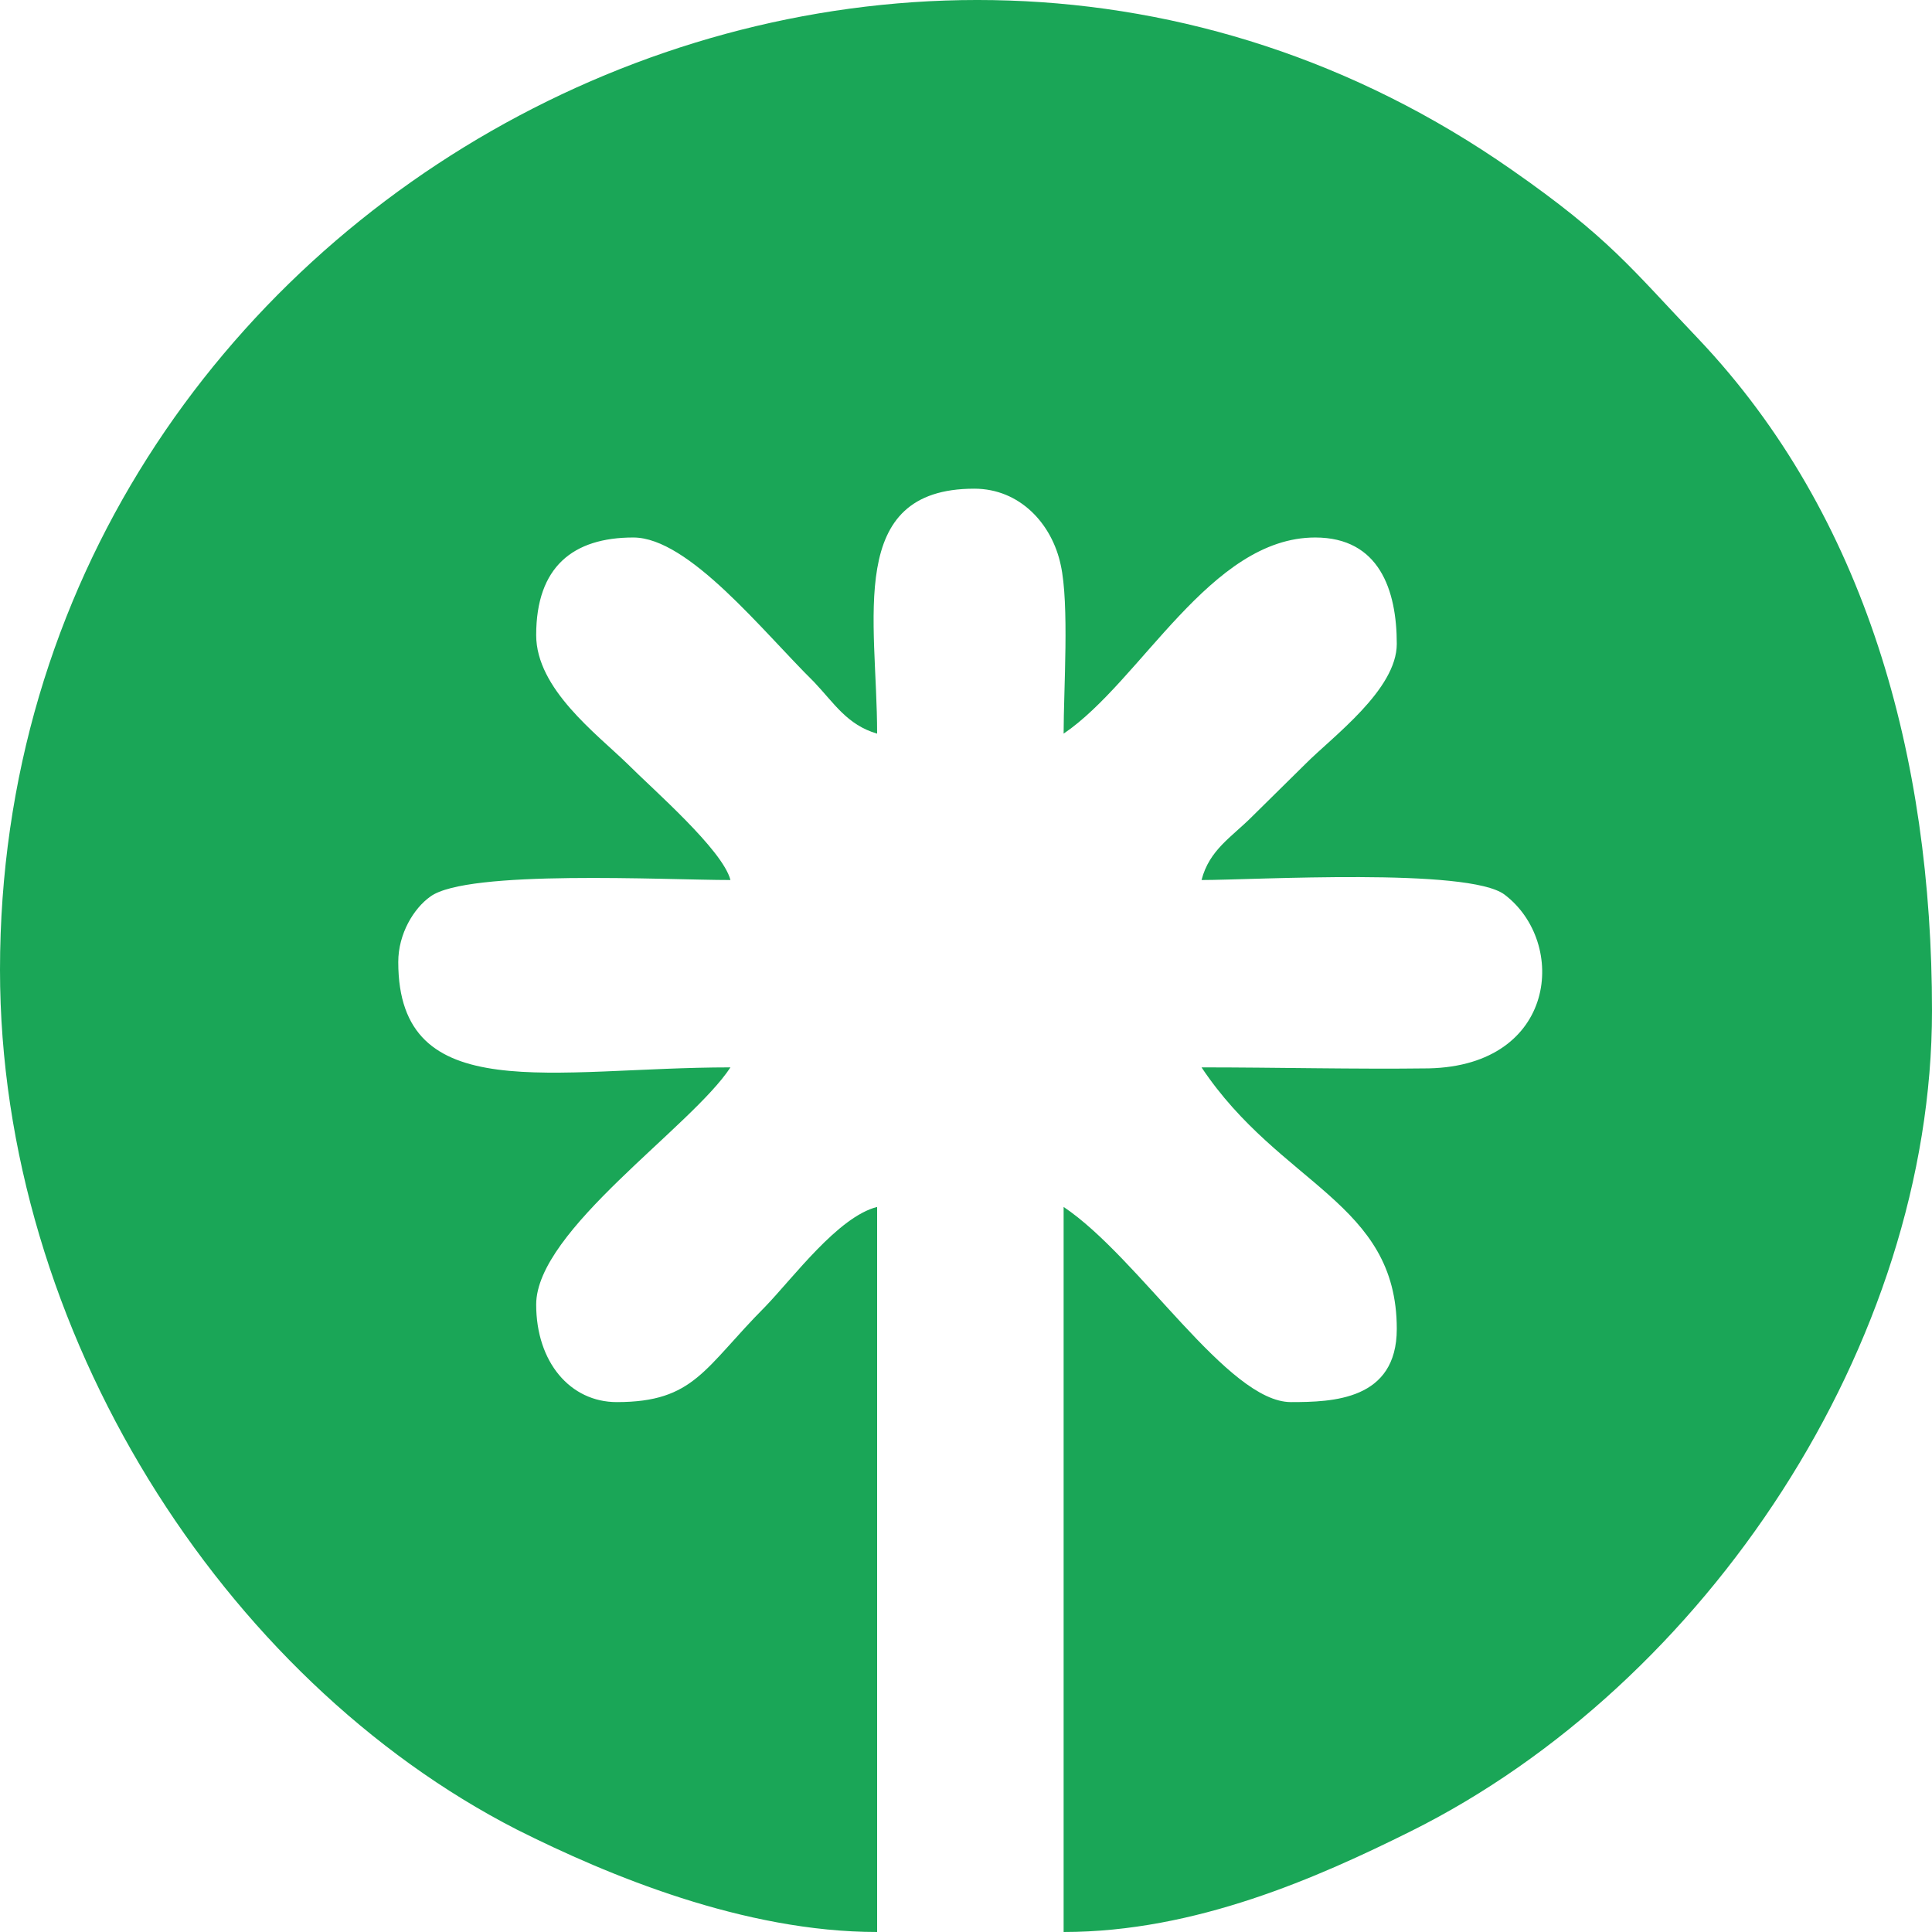 <svg width="72" height="72" viewBox="0 0 72 72" fill="none" xmlns="http://www.w3.org/2000/svg">
<path fill-rule="evenodd" clip-rule="evenodd" d="M0 36.142C0 49.634 8.326 62.581 19.258 68.181C22.661 69.891 27.729 72 32.688 72V44.979C31.24 45.343 29.575 47.597 28.525 48.688C26.244 50.98 25.882 52.252 22.986 52.252C21.249 52.252 19.982 50.761 19.982 48.616C19.982 45.852 25.774 41.997 27.222 39.778C20.597 39.778 14.842 41.306 14.842 35.851C14.842 34.796 15.421 33.85 16.036 33.414C17.412 32.396 24.796 32.796 27.222 32.796C26.932 31.669 24.326 29.414 23.385 28.468C22.226 27.341 19.982 25.668 19.982 23.668C19.982 21.122 21.358 20.031 23.602 20.031C25.665 20.031 28.416 23.522 30.335 25.413C31.095 26.213 31.566 27.013 32.688 27.341C32.688 23.086 31.493 18.212 36.308 18.212C38.009 18.212 39.204 19.522 39.529 21.049C39.855 22.504 39.638 25.704 39.638 27.341C42.534 25.377 45.104 20.031 49.014 20.031C51.403 20.031 52.054 21.995 52.054 23.995C52.054 25.704 49.665 27.45 48.652 28.468L46.661 30.432C45.901 31.196 45.068 31.669 44.778 32.796C46.733 32.796 54.733 32.323 56.072 33.341C58.425 35.123 58.027 39.706 53.249 39.815C50.462 39.851 47.602 39.778 44.778 39.778C47.71 44.179 52.054 44.797 52.054 49.525C52.054 52.18 49.665 52.252 48.109 52.252C45.756 52.252 42.462 46.87 39.638 44.979V72C44.561 72 49.122 69.963 52.561 68.254C63.602 62.763 72 50.07 72 37.669C72 28.213 69.538 19.231 63.312 12.648C60.778 9.993 59.982 8.866 56.326 6.32C32.833 -10.081 0 7.411 0 36.142Z" fill="#1AA657"/>
</svg>
